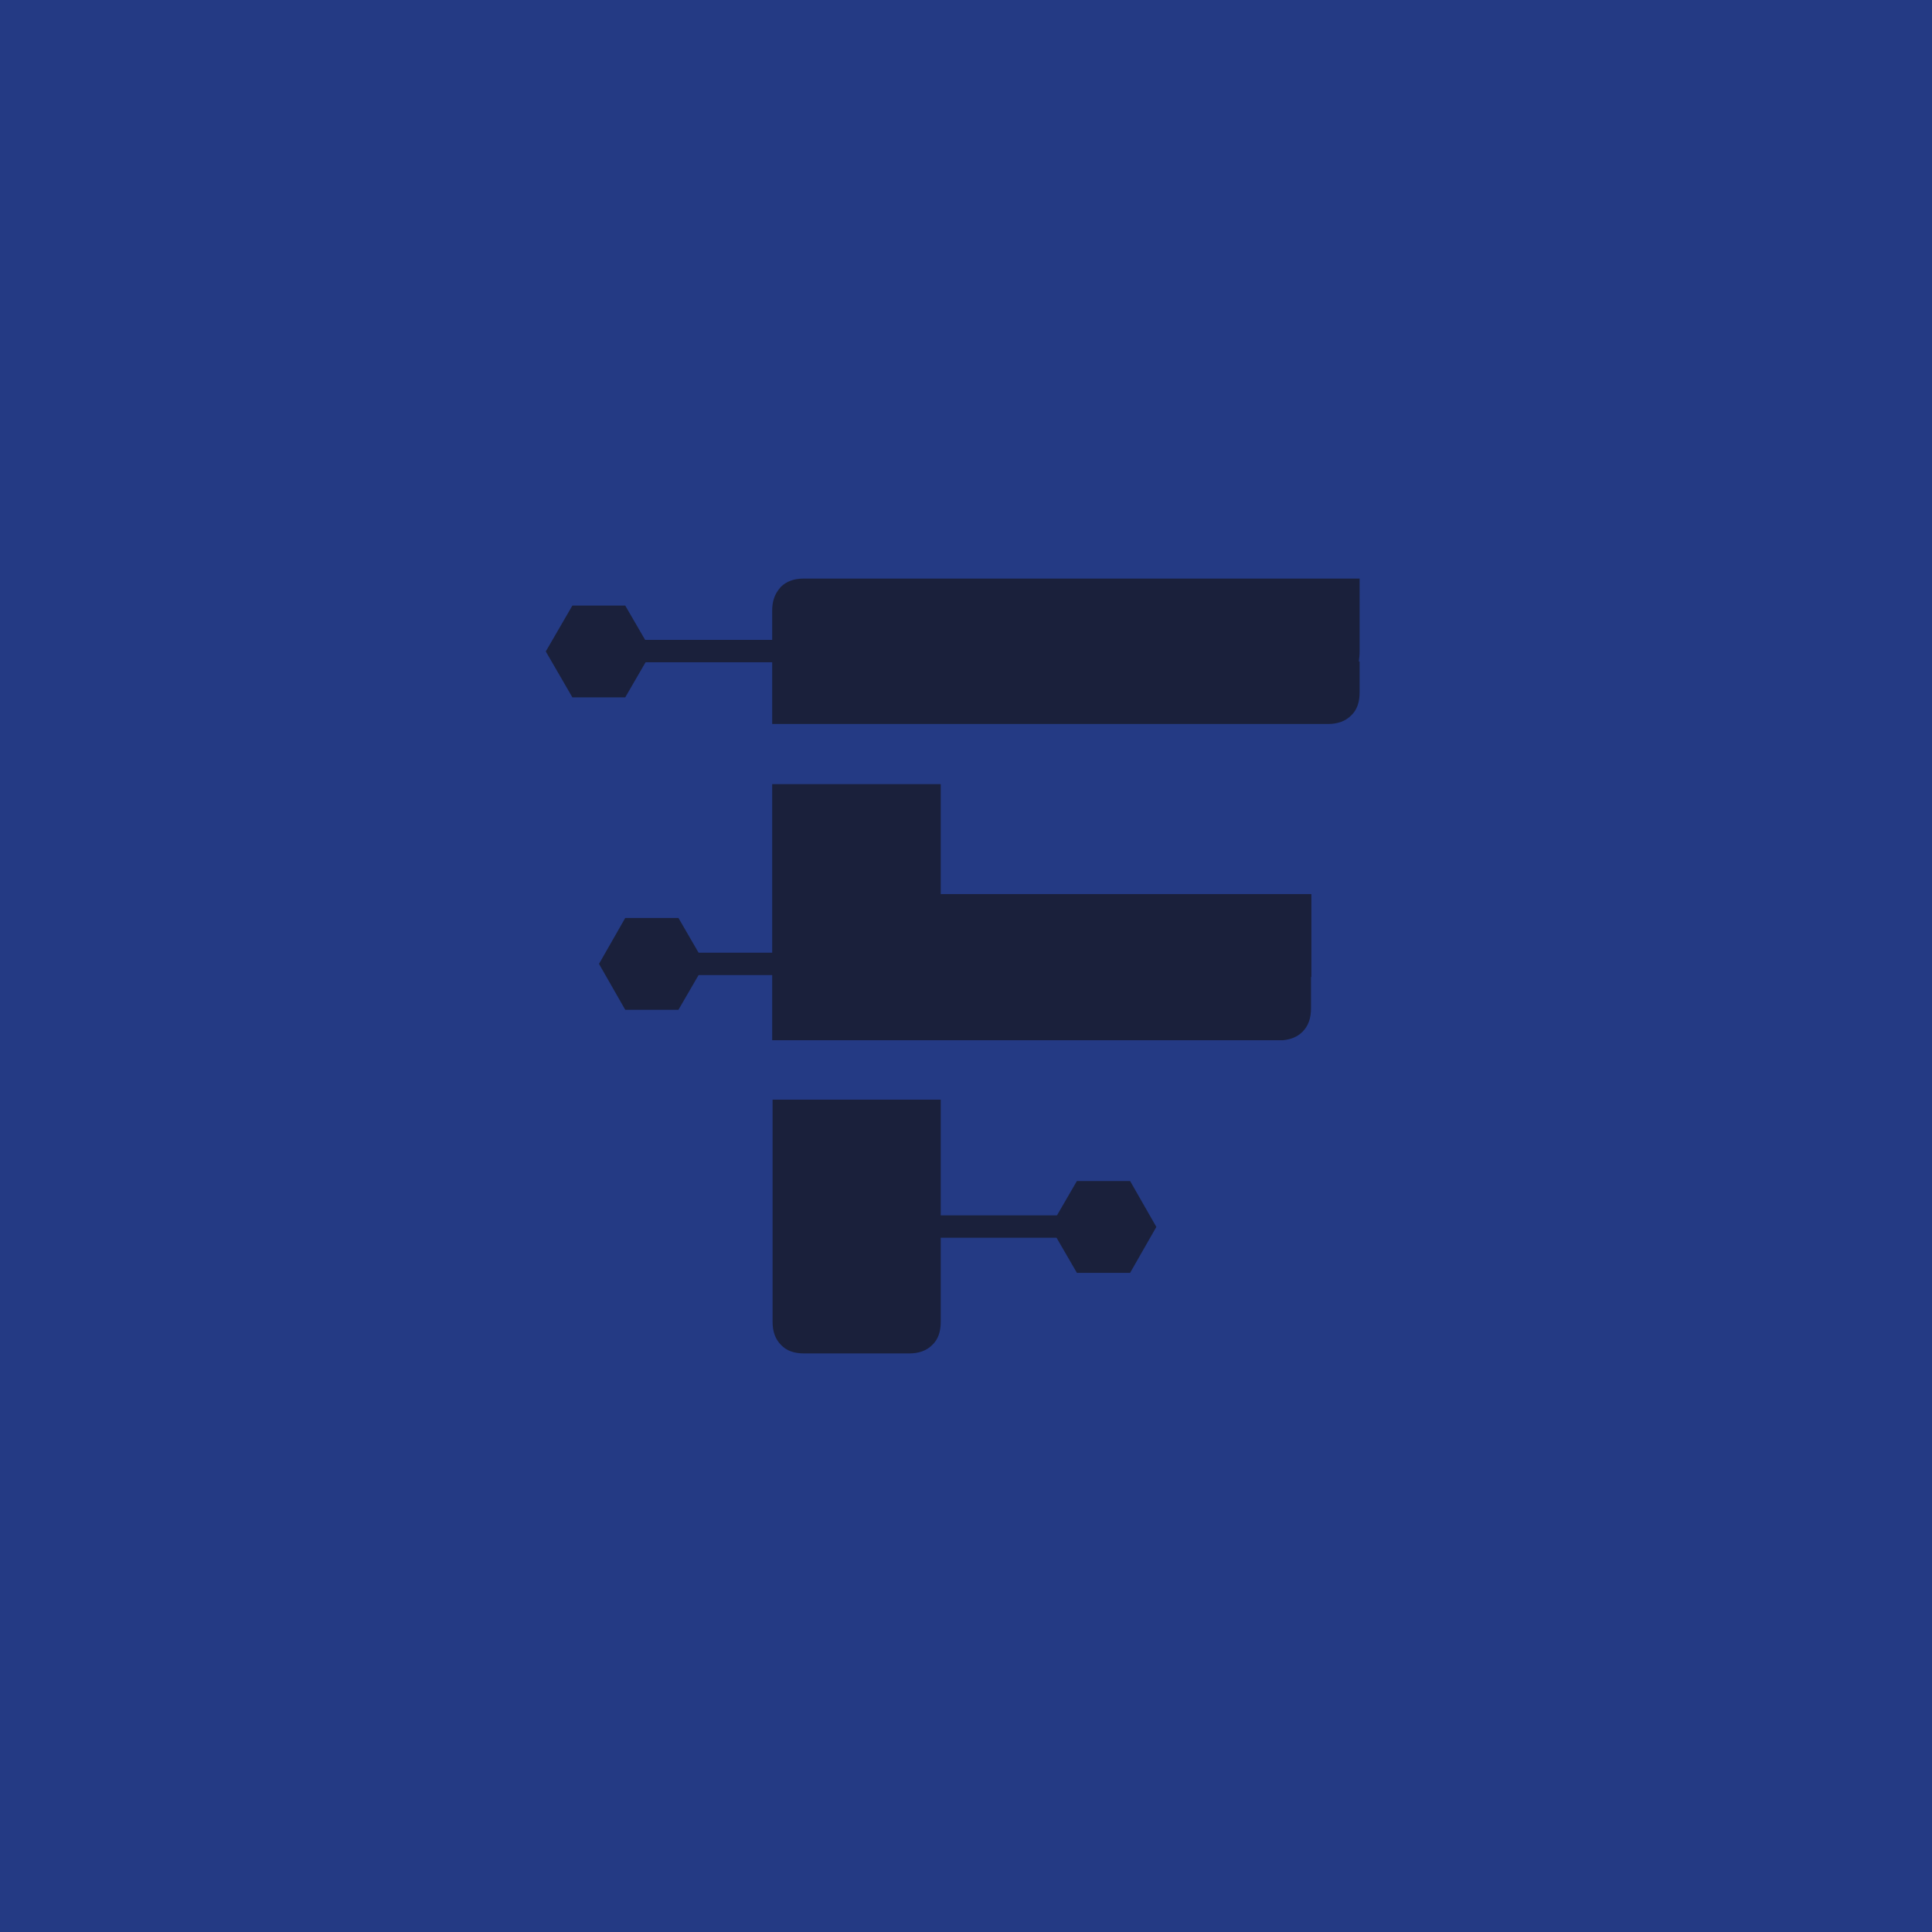<?xml version="1.0" encoding="utf-8"?>
<!-- Generator: Adobe Illustrator 24.0.1, SVG Export Plug-In . SVG Version: 6.00 Build 0)  -->
<svg version="1.1" id="Livello_1" xmlns="http://www.w3.org/2000/svg" xmlns:xlink="http://www.w3.org/1999/xlink" x="0px" y="0px"
	 viewBox="0 0 500.9 500.9" style="enable-background:new 0 0 500.9 500.9;" xml:space="preserve">
<style type="text/css">
	.st0{fill:#243A84;}
	.st1{fill:#1A203B;}
</style>
<rect x="-0.9" y="-0.4" class="st0" width="501.8" height="501.8"/>
<g>
	<rect x="217.7" y="315.1" class="st1" width="68.4" height="5.8"/>
	<rect x="169" y="247" class="st1" width="68.4" height="5.8"/>
	<rect x="155.3" y="165.9" class="st1" width="68.4" height="5.8"/>
	<polygon class="st1" points="293,306.2 299.8,318.1 293,330 279.2,330 272.3,318.1 279.2,306.2 	"/>
	<polygon class="st1" points="162.1,261.8 155.3,249.9 162.1,238 175.9,238 182.8,249.9 175.9,261.8 	"/>
	<polygon class="st1" points="148.4,180.8 141.5,168.9 148.4,157 162.1,157 169,168.9 162.1,180.8 	"/>
	<path class="st1" d="M200.2,285.1h43.7v57.6c0,2.6-0.7,4.6-2.2,6c-1.5,1.5-3.5,2.2-6,2.2h-27.2c-2.6,0-4.6-0.7-6-2.2
		c-1.5-1.5-2.2-3.5-2.2-6V285.1z"/>
	<path class="st1" d="M243.9,231.8h96.1v21.5h-0.1v8.1c0,2.6-0.7,4.6-2.2,6.1c-1.3,1.3-3,2-5.1,2.2H200.2v-66.4h43.7V231.8z"/>
	<path class="st1" d="M352.5,168.9c0,0.9-0.1,1.8-0.2,2.6h0.2v8c0,2.6-0.7,4.6-2.2,6c-1.5,1.5-3.5,2.2-6,2.2h-0.1v0H200.2v-29.4
		c0-2.1,0.5-3.8,1.5-5.2c0.2-0.3,0.5-0.6,0.7-0.9c1.5-1.5,3.5-2.2,6-2.2h144.1V168.9z"/>
</g>
</svg>
